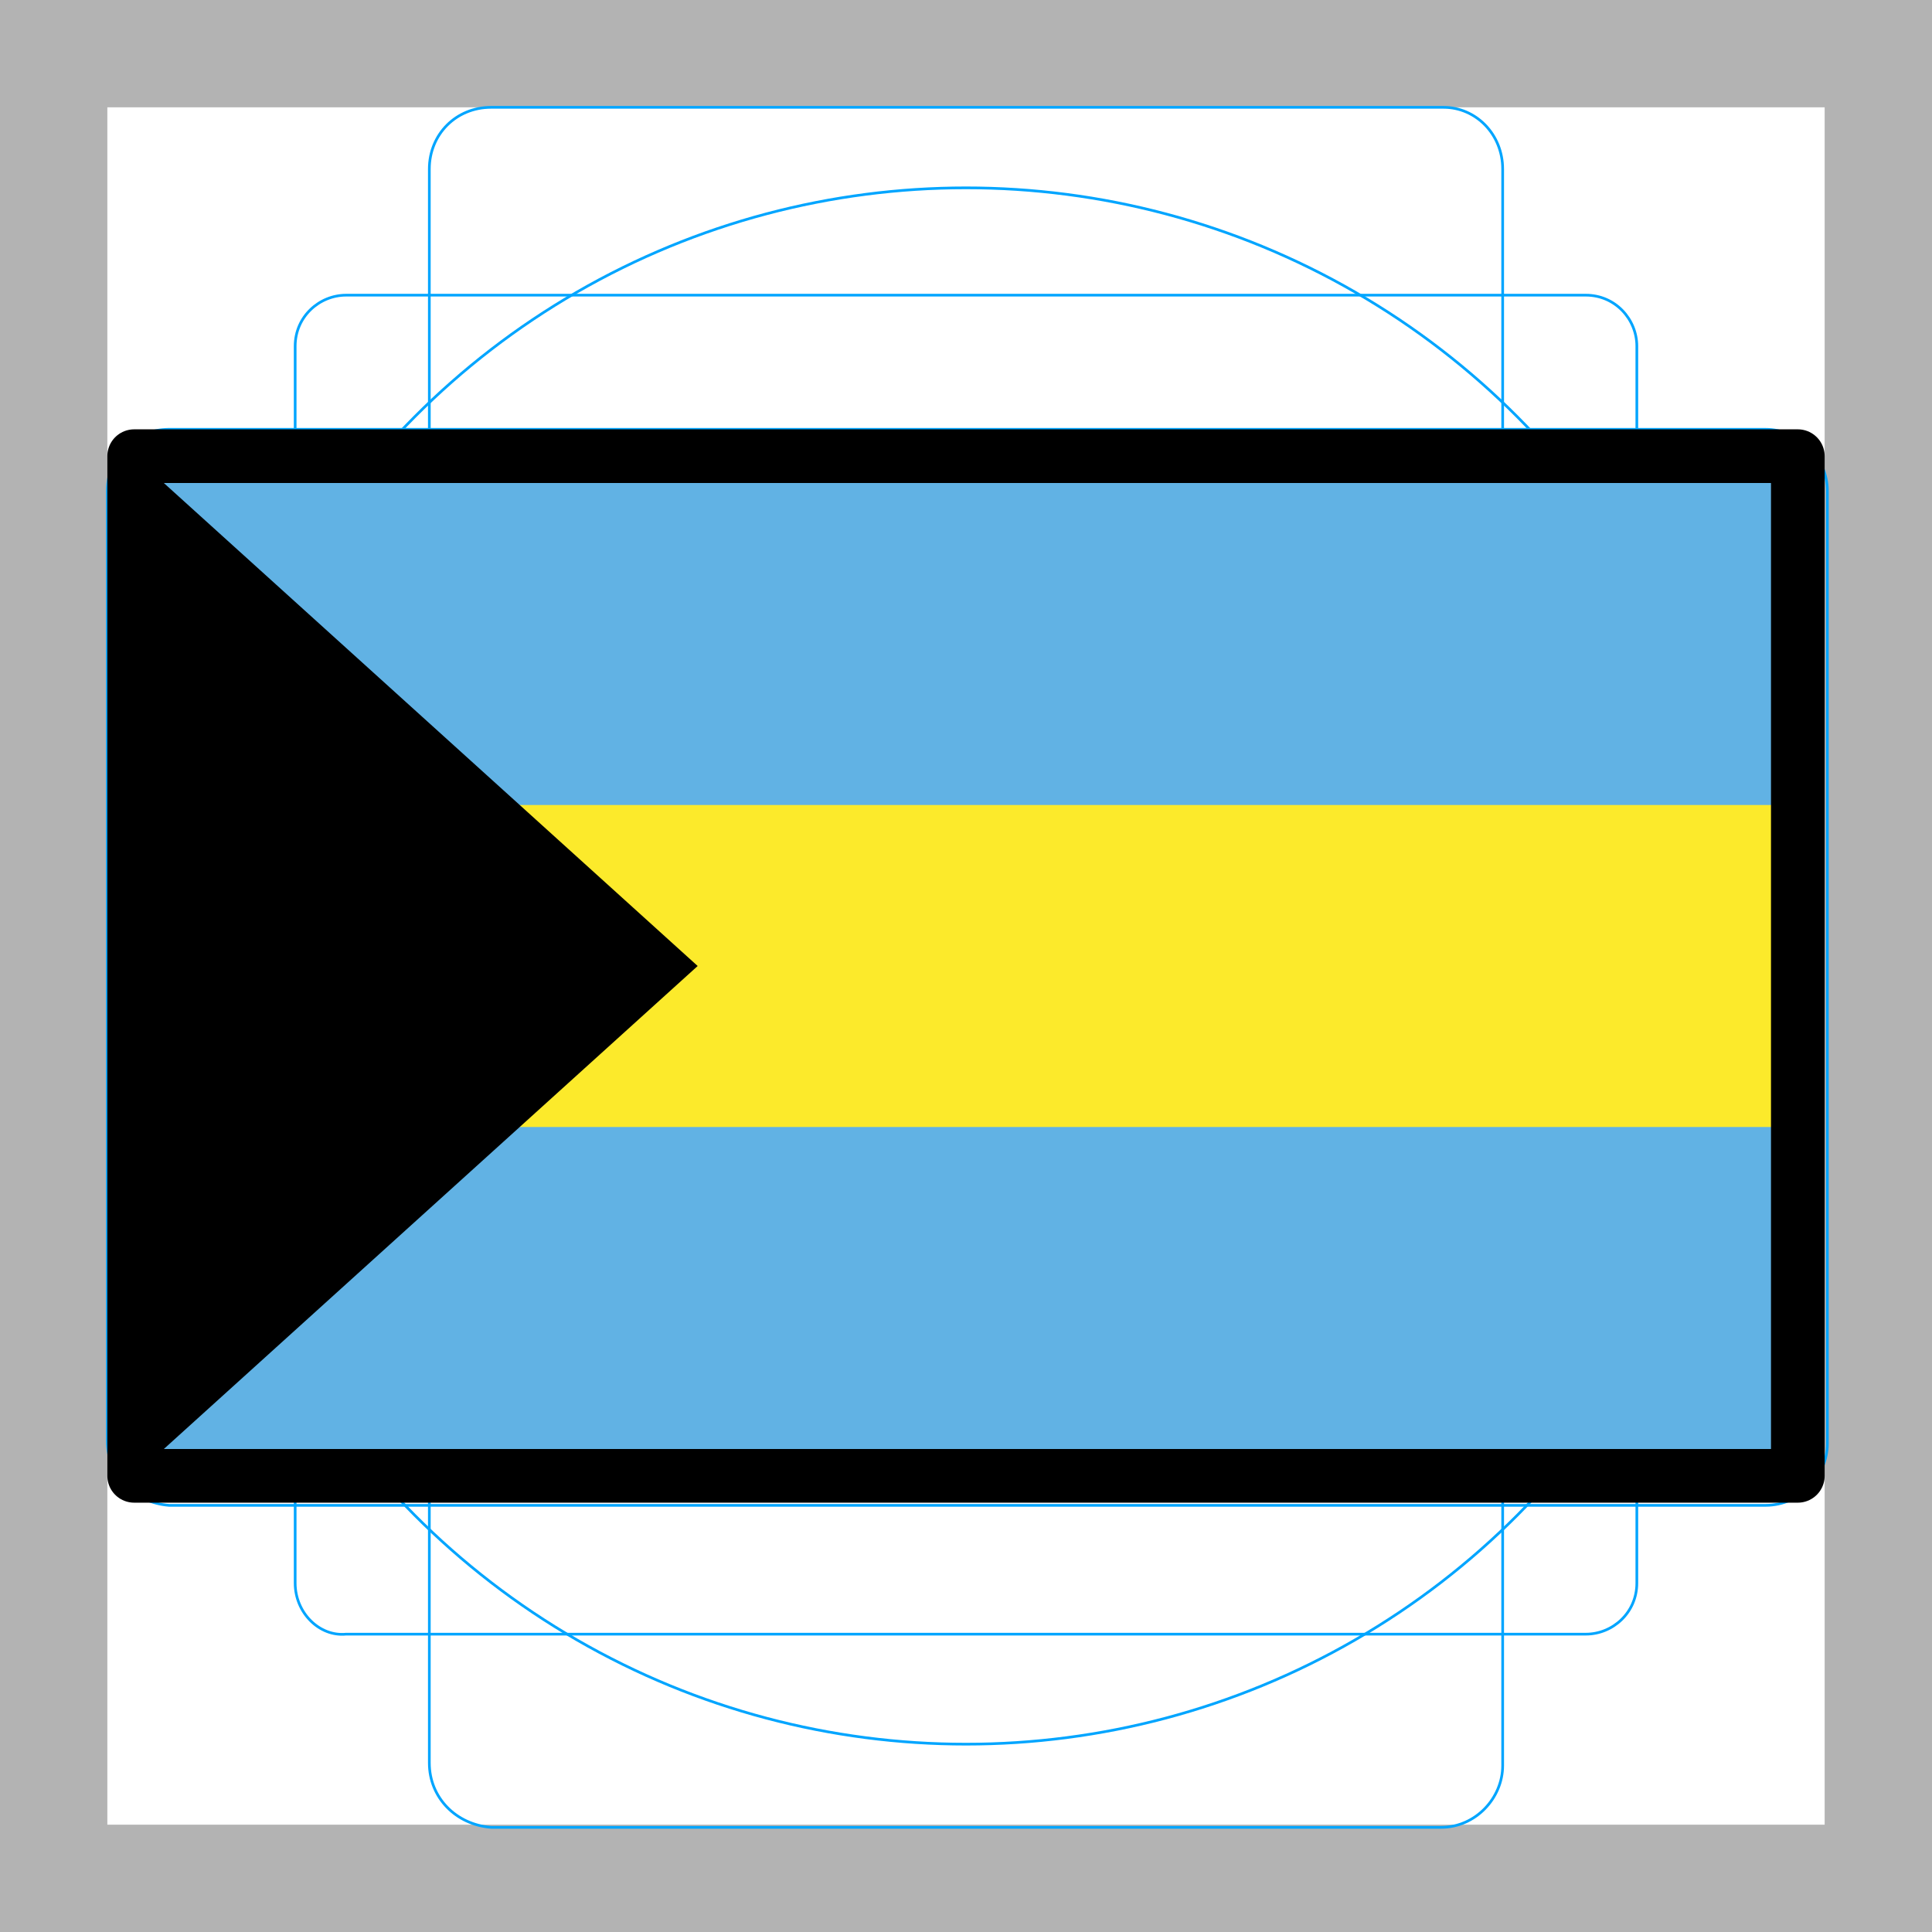 <svg id="emoji" viewBox="0 0 72 72" xmlns="http://www.w3.org/2000/svg">
  <g id="grid">
    <g id="grid-2">
      <path fill="#b3b3b3" d="m68,4v64H4V4h64M72,0H0v72h72V0h0Z"/>
      <path fill="none" stroke="#00a5ff" stroke-miterlimit="10" stroke-width="0.1" d="m12.9,11h46.2c1.1,0,1.9.9,1.9,1.9v46.1c0,1.1-.9,1.9-1.9,1.9H12.9c-1,.1-1.9-.8-1.9-1.9V12.9c0-1.1.9-1.9,1.9-1.9Z"/>
      <path fill="none" stroke="#00a5ff" stroke-miterlimit="10" stroke-width="0.1" d="m18.3,4h35.5c1.2,0,2.2,1,2.2,2.3v59.5c0,1.2-1,2.3-2.3,2.3H18.3c-1.3-.1-2.3-1.1-2.3-2.4V6.3c0-1.3,1-2.3,2.3-2.3Z"/>
      <path fill="none" stroke="#00a5ff" stroke-miterlimit="10" stroke-width="0.1" d="m6.3,16h59.5c1.2,0,2.3,1,2.3,2.3v35.5c0,1.2-1,2.3-2.3,2.3H6.3c-1.3-.1-2.3-1.1-2.3-2.4V18.3c0-1.3,1-2.3,2.3-2.3Z"/>
      <circle cx="36" cy="36" r="29" fill="none" stroke="#00a5ff" stroke-miterlimit="10" stroke-width="0.1"/>
    </g>
  </g>
  <g id="color">
    <rect x="5" y="17" width="62" height="38" fill="#fcea2b"/>
    <rect x="5" y="42" width="62" height="13" fill="#61b2e4"/>
    <rect x="5" y="17" width="62" height="13" fill="#61b2e4"/>
    <polyline points="5 17 26 36 5 55"/>
  </g>
  <g id="line">
    <rect x="5" y="17" width="62" height="38" fill="none" stroke="#000" stroke-linecap="round" stroke-linejoin="round" stroke-width="2"/>
  </g>
</svg>
